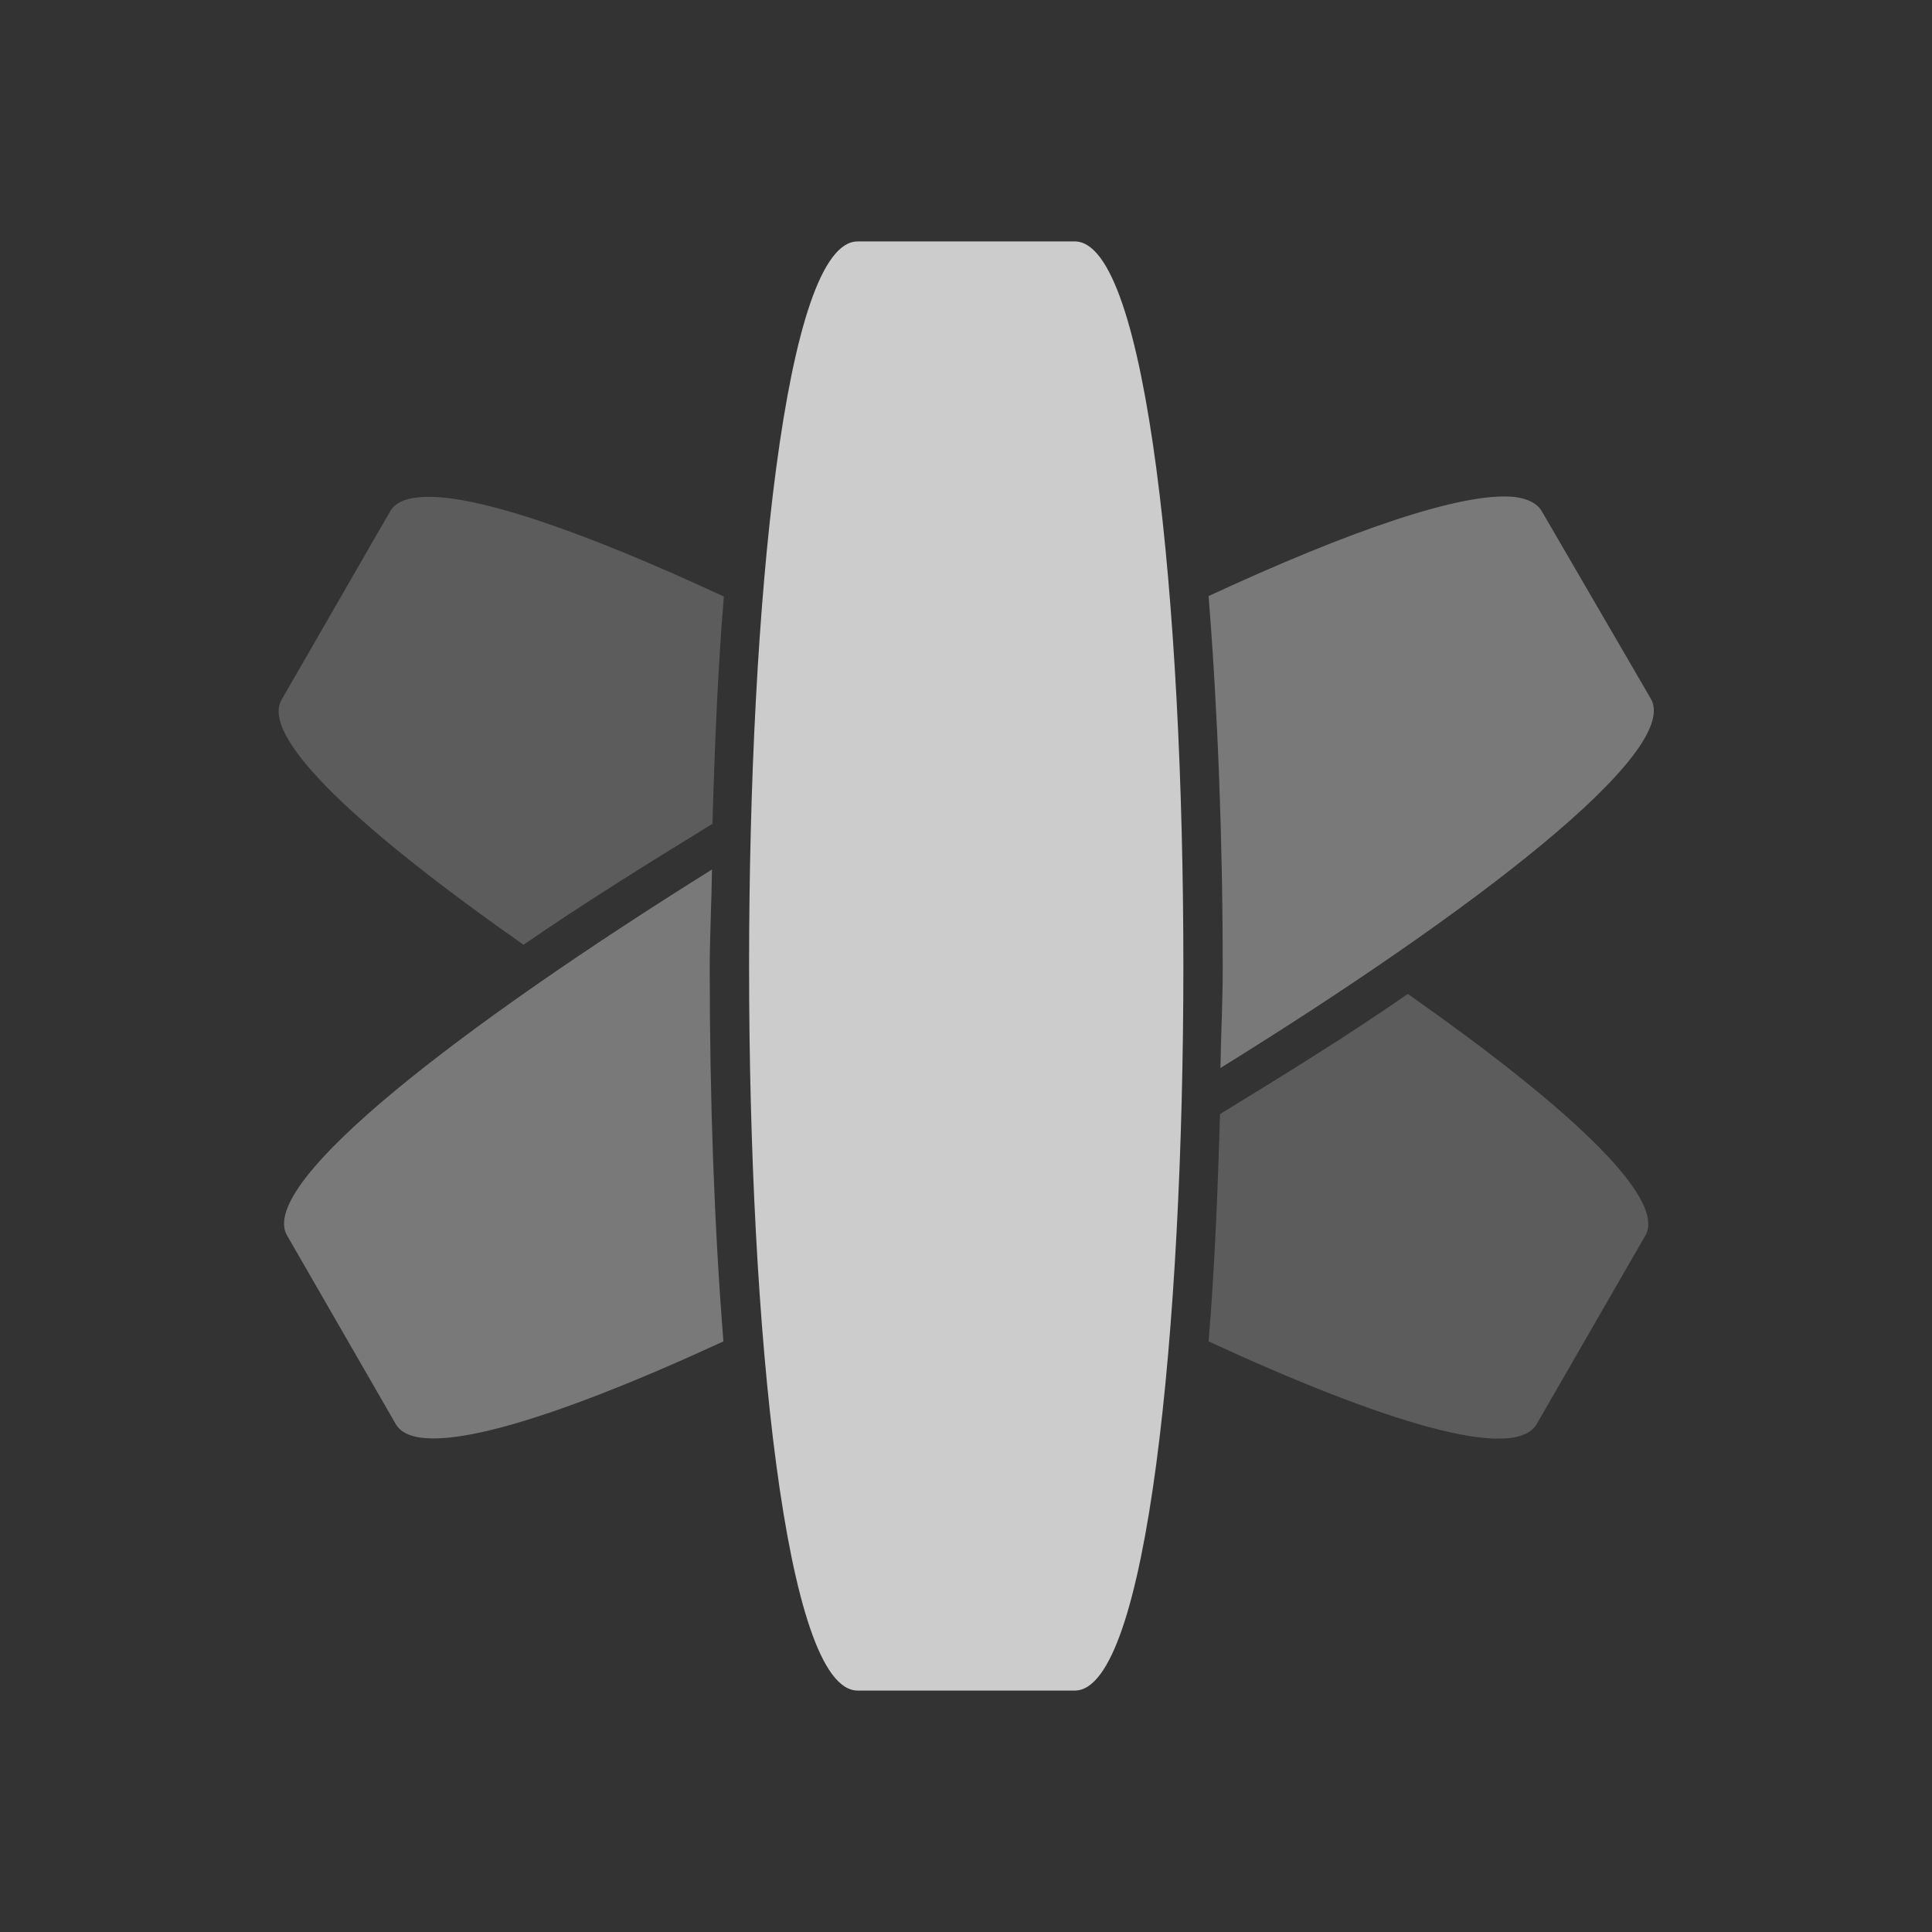<?xml version="1.0" encoding="UTF-8" standalone="no"?>
<!-- Created with Inkscape (http://www.inkscape.org/) -->

<svg
   xmlns:dc="http://purl.org/dc/elements/1.1/"
   xmlns:cc="http://creativecommons.org/ns#"
   xmlns:rdf="http://www.w3.org/1999/02/22-rdf-syntax-ns#"
   xmlns:svg="http://www.w3.org/2000/svg"
   xmlns="http://www.w3.org/2000/svg"
   xmlns:xlink="http://www.w3.org/1999/xlink"
   xmlns:sodipodi="http://sodipodi.sourceforge.net/DTD/sodipodi-0.dtd"
   xmlns:inkscape="http://www.inkscape.org/namespaces/inkscape"
   width="16"
   height="16"
   viewBox="0 0 4.233 4.233"
   version="1.1"
   id="svg8"
   inkscape:version="0.92+devel (f96dc7e339, 2017-07-28, custom)"
   sodipodi:docname="ring.svg">
  <rect x="0" y="0" width="4.233" height="4.233" fill="#333333" stroke="none"/>
  <defs
     id="defs2">
    <linearGradient
       xlink:href="#f"
       id="g"
       y1="37.972"
       x1="40.839"
       y2="9.313"
       gradientUnits="userSpaceOnUse"
       x2="15.379"
       gradientTransform="matrix(0.265,0,0,0.265,-1.971,-1.726)" />
    <linearGradient
       id="f"
       y1="30.889"
       x1="23.708"
       y2="20.699"
       gradientUnits="userSpaceOnUse"
       x2="18.13">
      <stop
         stop-opacity=".309"
         id="stop43" />
      <stop
         offset="1"
         stop-color="#ffffff"
         stop-opacity="0"
         id="stop45" />
    </linearGradient>
  </defs>
  <sodipodi:namedview
     id="base"
     pagecolor="#002466"
     bordercolor="#ffffff"
     borderopacity="0.38"
     inkscape:pageopacity="1"
     inkscape:pageshadow="2"
     inkscape:zoom="36.415999"
     inkscape:cx="8.0739563"
     inkscape:cy="9.1608499"
     inkscape:document-units="px"
     inkscape:current-layer="svg8"
     inkscape:document-rotation="0"
     showgrid="false"
     inkscape:showpageshadow="false"
     borderlayer="true"
     inkscape:window-width="1920"
     inkscape:window-height="1051"
     inkscape:window-x="0"
     inkscape:window-y="0"
     inkscape:window-maximized="1"
     units="px"
     inkscape:snap-page="true"
     inkscape:snap-grids="false"
     inkscape:snap-to-guides="false" />
  <g
     id="g1531"
     inkscape:label="#ring">
    <rect
       inkscape:label="#boundary"
       y="0"
       x="0"
       height="4.233"
       width="4.233"
       id="rect1525"
       style="font-variation-settings:normal;vector-effect:none;fill:none;stroke:none;stroke-width:0.229;stroke-miterlimit:4;stroke-dasharray:none;stroke-opacity:1" />
    <path
       inkscape:label="#"
       inkscape:connector-curvature="0"
       id="path1497"
       d="m 0.914,1.09 c -0.029,0.003 -0.049,0.013 -0.059,0.03 L 0.617,1.533 C 0.568,1.618 0.802,1.828 1.147,2.07 1.273,1.983 1.416,1.894 1.561,1.805 1.566,1.632 1.573,1.462 1.586,1.307 1.28,1.165 1.028,1.076 0.914,1.09 Z M 3.084,2.178 C 2.959,2.265 2.817,2.353 2.673,2.441 2.668,2.615 2.661,2.784 2.648,2.939 3.025,3.113 3.318,3.205 3.367,3.12 l 0.238,-0.413 c 0.048,-0.084 -0.181,-0.291 -0.52,-0.529 z"
       style="opacity:0.2;fill:#ffffff;stroke-width:0.07" />
    <path
       inkscape:label="#"
       inkscape:connector-curvature="0"
       id="path1492"
       d="m 3.32,1.089 c -0.114,-0.013 -0.366,0.075 -0.672,0.217 0.02,0.25 0.031,0.533 0.031,0.817 0,0.074 -0.004,0.144 -0.005,0.217 0.555,-0.344 1.01,-0.693 0.943,-0.809 L 3.378,1.12 C 3.368,1.103 3.348,1.093 3.32,1.089 Z M 1.56,1.905 C 1.011,2.248 0.562,2.592 0.629,2.707 L 0.867,3.12 C 0.915,3.204 1.208,3.113 1.585,2.939 1.565,2.689 1.555,2.408 1.555,2.124 c 0,-0.074 0.004,-0.145 0.005,-0.219 z"
       style="opacity:0.45;fill:#d0d0d0;stroke-width:0.07" />
    <path
       inkscape:label="#"
       inkscape:connector-curvature="0"
       d="m 1.879,0.529 h 0.476 c 0.317,0 0.317,3.175 0,3.175 H 1.879 c -0.317,0 -0.317,-3.175 0,-3.175"
       color="#000000"
       id="path1488"
       style="opacity:0.75;fill:#ffffff;stroke-width:0.07" />
  </g>
</svg>
